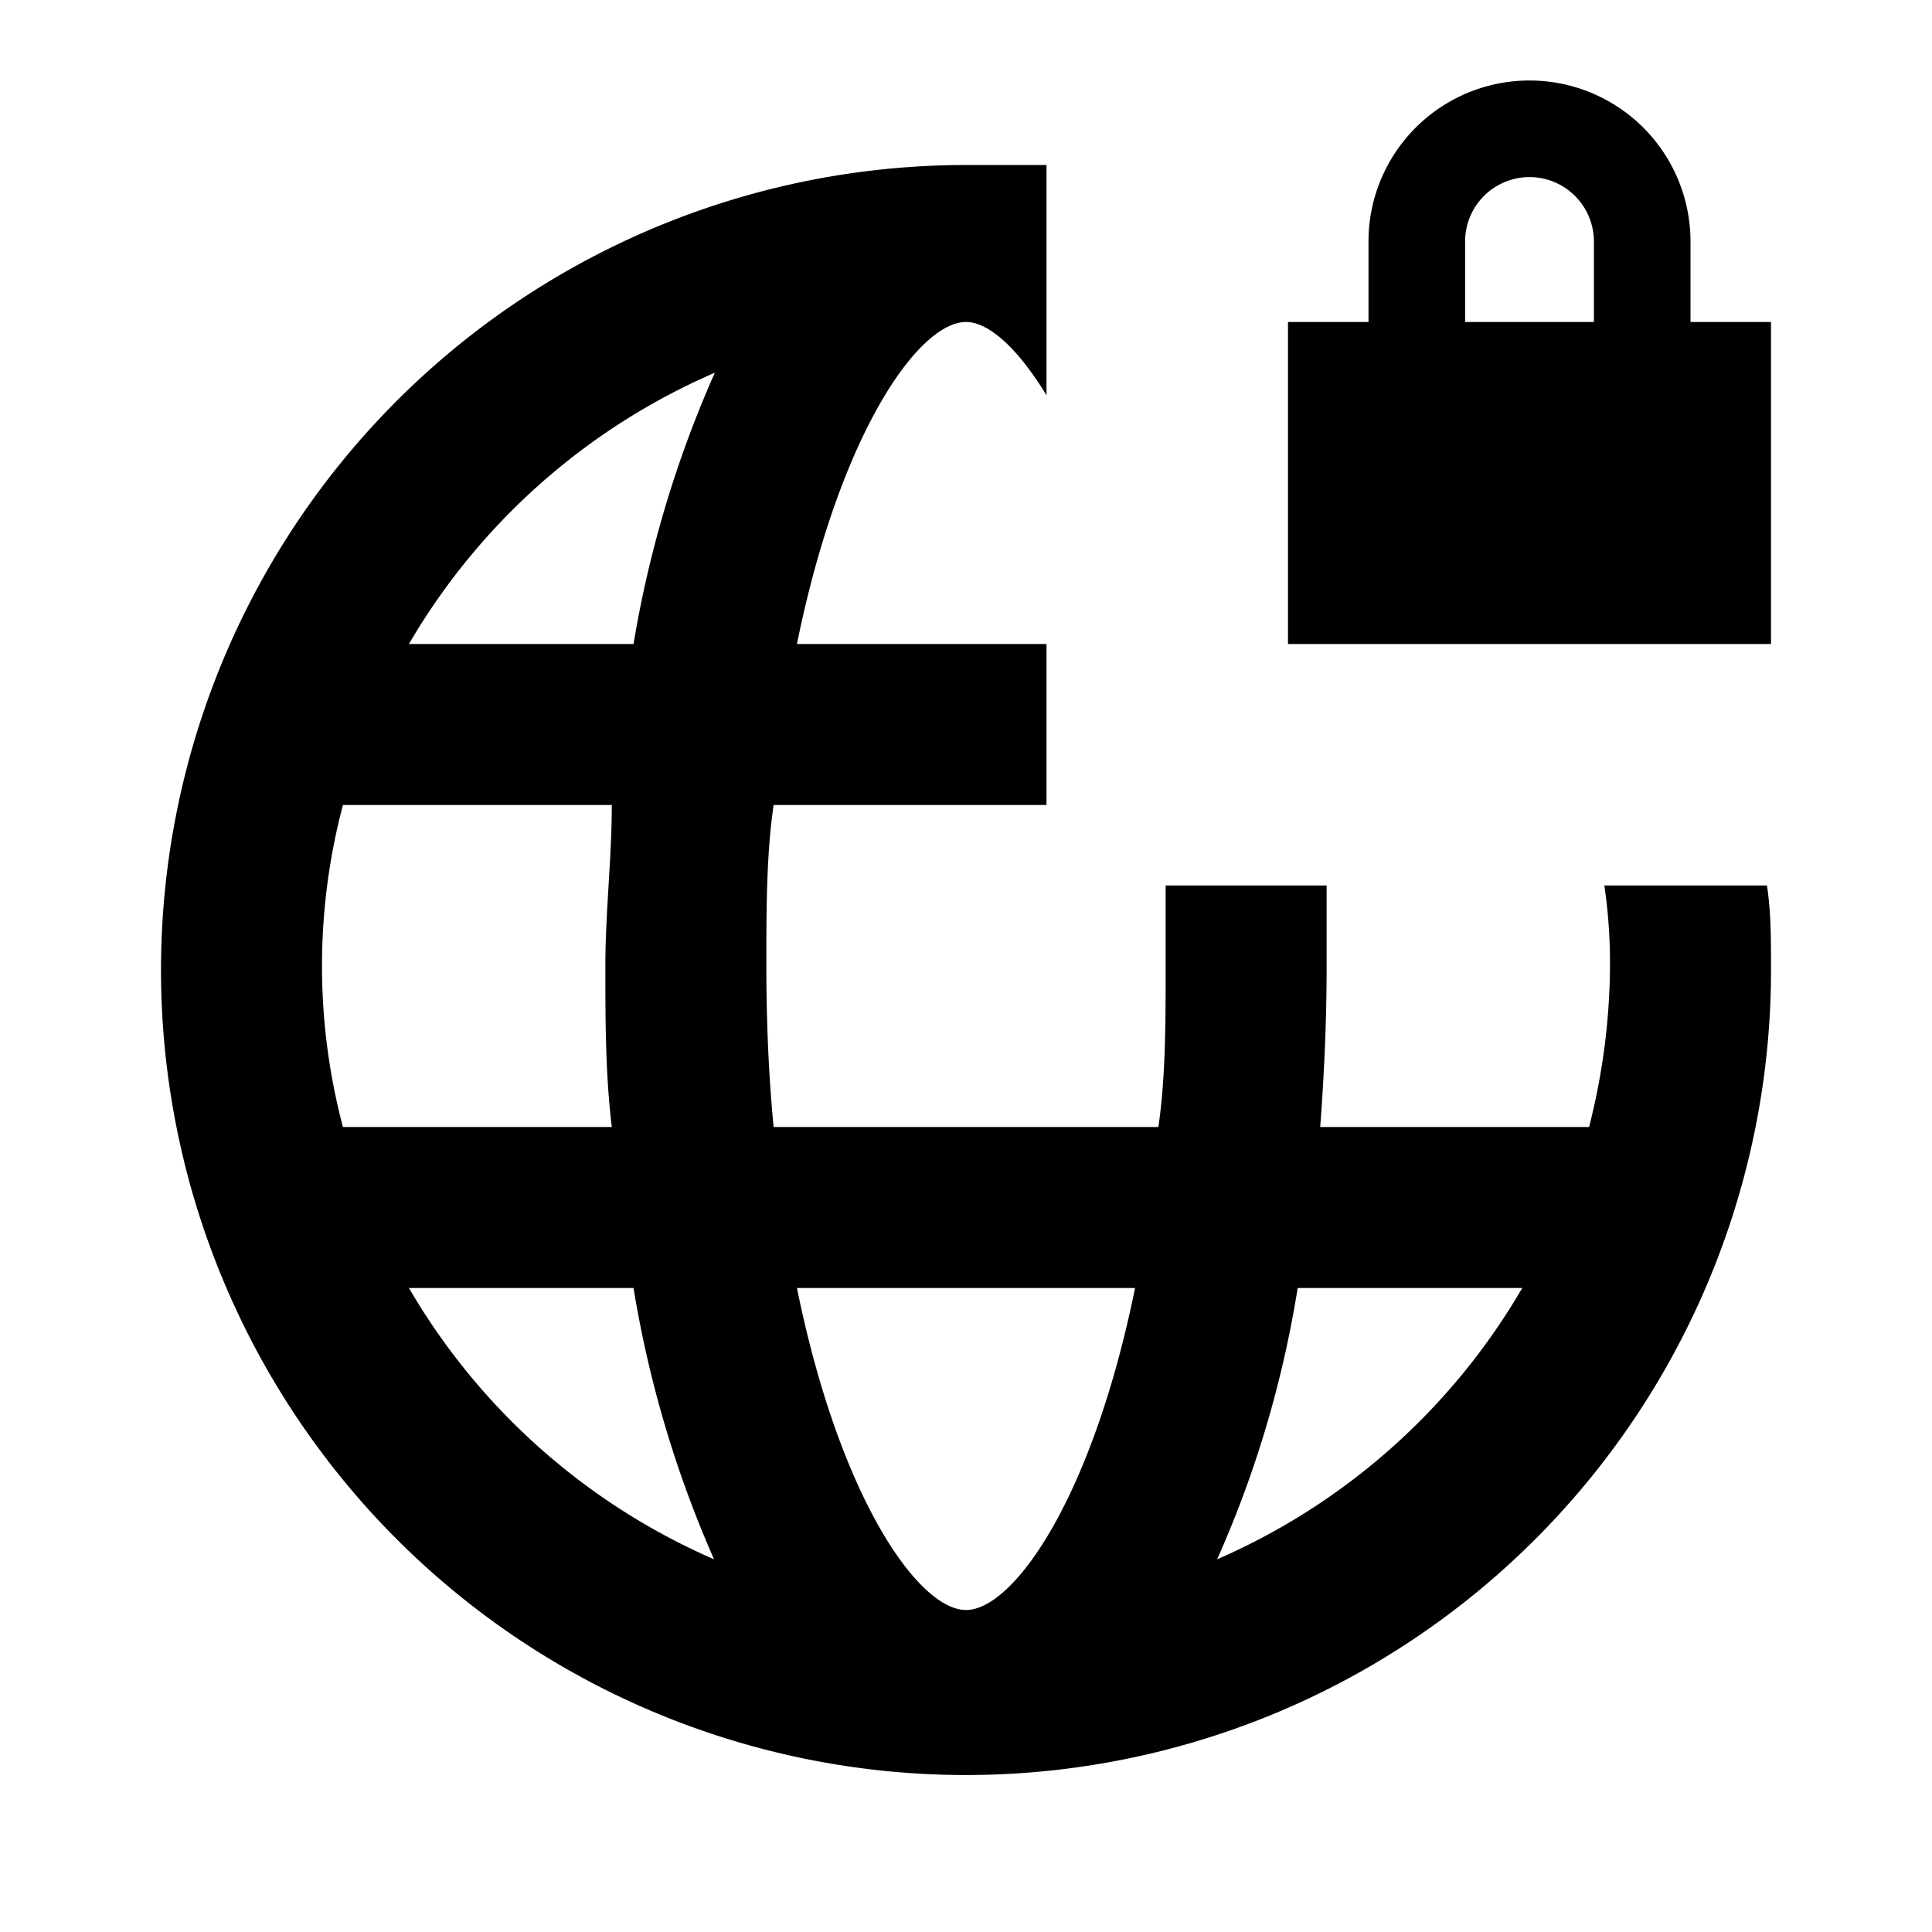 <svg id="Layer_1" data-name="Layer 1" xmlns="http://www.w3.org/2000/svg" viewBox="0 0 24 24"><title>iconoteka_vpn_lock_b_s</title><path d="M19.93,11A6.63,6.63,0,0,1,20,12a8.24,8.24,0,0,1-.26,2H16.4c.05-.66.08-1.33.08-2,0-.34,0-.67,0-1h-2c0,.32,0,.66,0,1,0,.71,0,1.38-.09,2H9.61c-.06-.62-.09-1.29-.09-2s0-1.38.09-2H13V8H9.9c.53-2.61,1.51-4,2.1-4,.28,0,.64.32,1,.91V2.05c-.33,0-.66,0-1,0A10,10,0,1,0,22,12c0-.34,0-.67-.05-1ZM4.26,14a7.82,7.82,0,0,1,0-4H7.6c0,.66-.08,1.33-.08,2s0,1.34.08,2Zm.82,2H7.87a13.92,13.92,0,0,0,1,3.37A8.14,8.14,0,0,1,5.08,16ZM7.87,8H5.08a8.14,8.14,0,0,1,3.8-3.37A13.92,13.92,0,0,0,7.87,8ZM12,20c-.59,0-1.57-1.39-2.1-4h4.2C13.57,18.61,12.59,20,12,20Zm3.12-.63a13.49,13.49,0,0,0,1-3.37h2.79A8.14,8.14,0,0,1,15.12,19.37ZM21,4V3a2,2,0,0,0-4,0V4H16V8h6V4ZM19.8,4H18.2V3a.8.8,0,0,1,1.6,0Z"/></svg>